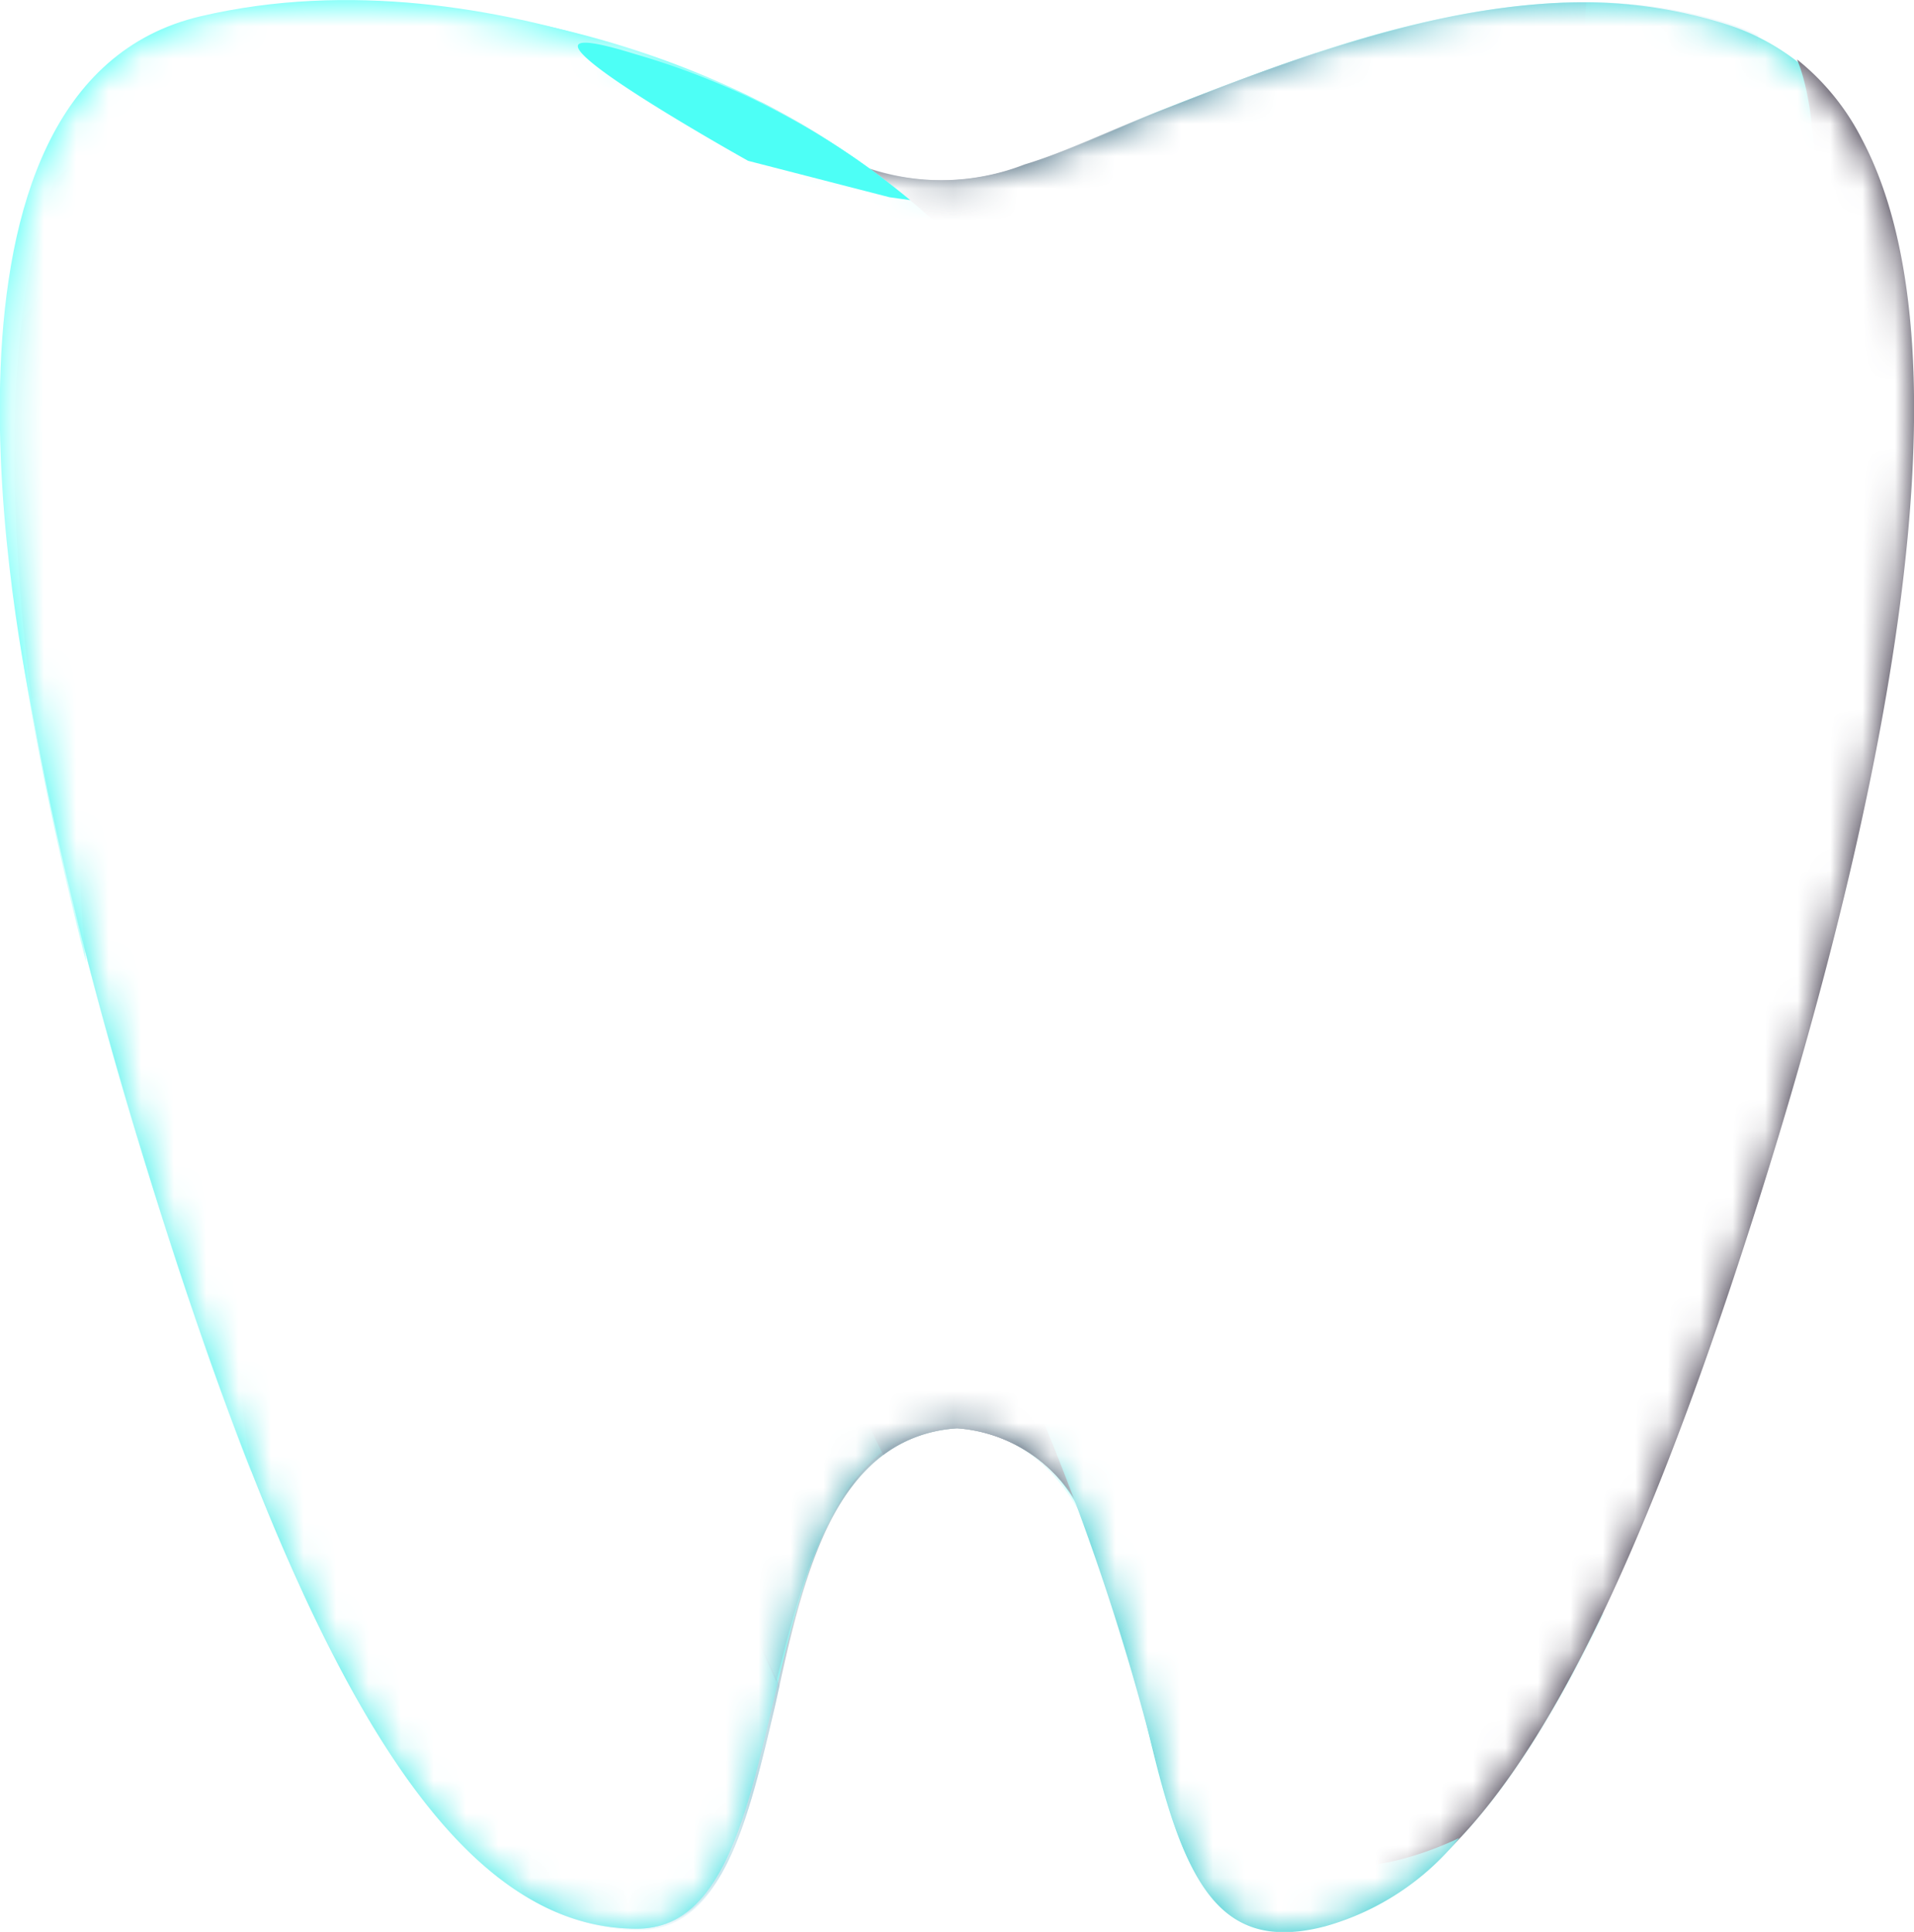 <svg xmlns="http://www.w3.org/2000/svg" xmlns:xlink="http://www.w3.org/1999/xlink" viewBox="0 0 58.92 59.46"><defs><style>.cls-1{fill:#fff;}.cls-2{isolation:isolate;}.cls-3{mask:url(#mask);}.cls-4{fill:url(#radial-gradient);}.cls-5{fill:#37e2de;}.cls-6{fill:#35a3b5;}.cls-17,.cls-18,.cls-7{fill:#4dfff6;}.cls-7{opacity:0.3;}.cls-8{fill:url(#linear-gradient);}.cls-9{fill:url(#linear-gradient-2);}.cls-10{fill:url(#linear-gradient-3);}.cls-11{fill:url(#linear-gradient-4);}.cls-12{fill:url(#linear-gradient-5);}.cls-13{fill:#32cace;}.cls-14{fill:url(#linear-gradient-6);}.cls-15{fill:url(#linear-gradient-7);}.cls-16{fill:#362f41;mix-blend-mode:overlay;}.cls-18{opacity:0.5;}.cls-19{fill:url(#linear-gradient-8);}.cls-20{filter:url(#luminosity-invert-noclip);}</style><filter id="luminosity-invert-noclip" x="-3.62" y="-2.42" width="67.25" height="64.73" filterUnits="userSpaceOnUse" color-interpolation-filters="sRGB"><feColorMatrix values="-1 0 0 0 1 0 -1 0 0 1 0 0 -1 0 1 0 0 0 1 0" result="invert"/><feFlood flood-color="#fff" result="bg"/><feBlend in="invert" in2="bg"/></filter><mask id="mask" x="-4.16" y="-2.7" width="67.25" height="64.73" maskUnits="userSpaceOnUse"><g class="cls-20"><g transform="translate(-0.54 -0.27)"><path class="cls-1" d="M63.62,61.69V-1.83a.52.52,0,0,0-.16-.42A.57.57,0,0,0,63-2.42H-3.62V61.74c0,.56.54.56.83.56H63a.57.57,0,0,0,.44-.18A.52.52,0,0,0,63.62,61.69Zm-4.23-48c0,.73-.06,1.49-.12,2.31V16a70,70,0,0,1-1.52,9.67c-.68,3.09-1.55,6.39-2.68,10.09C54,39.17,53,42.19,51.91,45a49.33,49.33,0,0,1-4.39,9.06,19.51,19.51,0,0,1-2.79,3.41,7.38,7.38,0,0,1-4,2.12,3.24,3.24,0,0,1-1.84-.21,3.36,3.36,0,0,1-1.33-1.23,13.3,13.3,0,0,1-1.46-4c0-.2-.1-.4-.16-.59-.55-2.13-1-3.75-1.58-5.28,0-.13-.09-.26-.13-.39a6.59,6.59,0,0,0-1-2,4.34,4.34,0,0,0-2.14-1.51A3.44,3.44,0,0,0,30,44.22a3.57,3.57,0,0,0-1.53.35,4.58,4.58,0,0,0-1.63,1.32,10.8,10.8,0,0,0-1.8,3.91c-.27.93-.49,1.88-.7,2.8-.18.77-.36,1.57-.58,2.35a15.56,15.56,0,0,1-.73,2.19,5.24,5.24,0,0,1-1,1.62,2.65,2.65,0,0,1-1.66.79,5.86,5.86,0,0,1-2.3-.36,9.27,9.27,0,0,1-3.73-2.68,21.31,21.31,0,0,1-2.59-3.67,44.5,44.5,0,0,1-2.17-4.32C8.14,45.29,7,42,6.14,39.43,5,35.91,4,32.42,3.1,29.07,2.68,27.4,2.3,25.76,2,24.21s-.63-3.17-.87-4.8A36.23,36.23,0,0,1,.83,9.25c.47-3.5,1.68-6,3.59-7.35A8.9,8.9,0,0,1,8.52.52a21.91,21.91,0,0,1,5.19,0A29.56,29.56,0,0,1,18.9,1.54a29,29,0,0,1,4.69,1.78c.76.37,1.5.77,2.2,1.2.35.22.7.44,1,.68l.07,0a1.24,1.24,0,0,0,.5.28l.26,0a9.92,9.92,0,0,0,2.08.29,4.8,4.8,0,0,0,.67,0,11.9,11.9,0,0,0,2.67-.77c.52-.19,1-.41,1.54-.63l.47-.2c.78-.32,1.59-.65,2.42-1,1.38-.53,3-1.15,4.72-1.66a24.26,24.26,0,0,1,7-1.17,15.32,15.32,0,0,1,3,.28A7.91,7.91,0,0,1,56,2.35,7.93,7.93,0,0,1,58,5a14.22,14.22,0,0,1,1.18,4.24A28,28,0,0,1,59.39,13.65Z"/></g></g></mask><radialGradient id="radial-gradient" cx="32.89" cy="45.77" r="22.49" gradientUnits="userSpaceOnUse"><stop offset="0" stop-color="#362f41"/><stop offset="1" stop-color="#40cced" stop-opacity="0"/></radialGradient><linearGradient id="linear-gradient" x1="22.48" y1="28.47" x2="22.46" y2="28.5" xlink:href="#radial-gradient"/><linearGradient id="linear-gradient-2" x1="31.71" y1="32.28" x2="11.61" y2="62.35" xlink:href="#radial-gradient"/><linearGradient id="linear-gradient-3" x1="18.37" y1="12.86" x2="62.77" y2="-8.55" xlink:href="#radial-gradient"/><linearGradient id="linear-gradient-4" x1="35.36" y1="37.81" x2="4.92" y2="50.6" xlink:href="#radial-gradient"/><linearGradient id="linear-gradient-5" x1="26.2" y1="11.89" x2="52" y2="11.89" xlink:href="#radial-gradient"/><linearGradient id="linear-gradient-6" x1="22.14" y1="37.6" x2="61.95" y2="-1.38" xlink:href="#radial-gradient"/><linearGradient id="linear-gradient-7" x1="24.89" y1="9.06" x2="49.05" y2="-7.57" xlink:href="#radial-gradient"/><linearGradient id="linear-gradient-8" x1="26.9" y1="20.31" x2="10.98" y2="63.82" xlink:href="#radial-gradient"/></defs><title>logo60</title><g class="cls-2"><g id="Layer_1" data-name="Layer 1"><g id="Tooth_-_mark" data-name="Tooth - mark"><g class="cls-3"><path class="cls-4" d="M30,44.23h0A4.64,4.64,0,0,1,33.92,47c-2.31-8.32-8.93-20.46-16-19.8-7.61.7-5,15.13-5,15.13.41,4.75,2.12,11,3.74,16.18a6.5,6.5,0,0,0,3.58,1.1c2.57,0,3.34-3.34,4.17-6.88C25.27,48.69,26.25,44.49,30,44.23Z" transform="translate(-0.54 -0.27)"/><path class="cls-5" d="M11.34.63c-.2,0-.41.13-.61.13a12.82,12.82,0,0,0-4,.48A7,7,0,0,0,2.19,4.56c-3.62,6.83-.43,21,2.89,31.73,5.06,16.36,9.57,23.34,15.07,23.34,2.57,0,3.34-3.34,4.17-6.88.95-4.06,1.93-8.4,5.69-8.66h0c3.76.26,4.74,4.6,5.69,8.66.82,3.54,1.6,6.88,4.17,6.88,5.5,0,10-7,15.07-23.34,3.32-10.71,6.51-24.9,2.89-31.73A7,7,0,0,0,53.63,1,14.63,14.63,0,0,0,49.32.34c-4.55,0-9.22,1.83-13,3.31C34.79,4.26,33.45,5,32.2,5.33a7.82,7.82,0,0,1-5.09.25A20.06,20.06,0,0,0,24,3.89c-2-.79-4.27-1.83-6.63-2.5A30.93,30.93,0,0,0,13,.72C12.33.67,11.78.64,11.34.63Z" transform="translate(-0.54 -0.27)"/><path class="cls-6" d="M24.41,46.83" transform="translate(-0.54 -0.27)"/><path class="cls-7" d="M44.91,33.22C31.75,24.27,19.16,15.58,1.46,21.78A120.66,120.66,0,0,0,5.08,36.29c5.06,16.36,9.57,23.34,15.07,23.34,2.57,0,3.34-3.34,4.17-6.88.95-4.06,1.93-8.26,5.69-8.52h0c3.76.26,4.74,4.46,5.69,8.52.82,3.54,1.6,6.88,4.17,6.88,5.45,0,9.92-6.86,14.93-22.9C52.7,37.18,49.55,36.37,44.91,33.22Z" transform="translate(-0.54 -0.27)"/><path class="cls-8" d="M22.23,28.33l.48.3h0Z" transform="translate(-0.54 -0.27)"/><path class="cls-9" d="M30,44.23h0A4.63,4.63,0,0,1,33.92,47c-1.77-6.39-6.09-15-11.21-18.4l0,0c-6.18,3.66-1.81,15.82,1.73,23.43C25.38,48.25,26.45,44.47,30,44.23Z" transform="translate(-0.54 -0.27)"/><path class="cls-10" d="M37.15,16.3h0l-.31-.58S48.06,18.08,49.37.34h0c-4.55,0-9.22,1.83-13,3.31-1.57.61-3,1.31-4.24,1.68a7.12,7.12,0,0,1-4.87.11,23.58,23.58,0,0,0-3.24-2c-2-.79-4.28-1.69-6.64-2.36C16.71,1,16.08.84,15.48.74,22.47,2.85,30.41,9.24,37.15,16.3Z" transform="translate(-0.54 -0.27)"/><path class="cls-11" d="M27.73,45.05A4.21,4.21,0,0,1,30,44.23h0A4.64,4.64,0,0,1,33.92,47a44.34,44.34,0,0,0-7-14.28C25.16,34.13,23.94,37.4,27.73,45.05Z" transform="translate(-0.54 -0.27)"/><path class="cls-12" d="M40.85,20.39C49.91,30.9,53.67,10.9,53.67,10.9c.62-3.66.65-6.94,1-9.54a7.09,7.09,0,0,0-1-.4A14.63,14.63,0,0,0,49.32.34c-4.55,0-9.22,1.83-13,3.31-1.57.61-3,1.31-4.24,1.68a7.12,7.12,0,0,1-4.87.11C26.19,4.67,25.1,4.72,24,4.17a71.37,71.37,0,0,0-6.64-2.78c-.65-.15-1.28-.13-1.87-.22C23.82,3.69,33.47,11.83,40.85,20.39Z" transform="translate(-0.54 -0.27)"/><path class="cls-13" d="M17.87,27.22a6.36,6.36,0,0,1,2.52.28l.78-.52-2.35-.85s-6.19-.1-6.3,8.66h0C12.87,31.17,14.16,27.56,17.87,27.22Z" transform="translate(-0.54 -0.27)"/><path class="cls-7" d="M19.76,26.13a66.72,66.72,0,0,1,8.48,6.28s4.46,4.92,6.22,15.81a35.48,35.48,0,0,1,1.27,4.53c.82,3.54,1.6,6.88,4.17,6.88,3.6,0,6.78-3,10-9.68C44.22,42.19,32.1,27.66,19.76,26.13Z" transform="translate(-0.54 -0.27)"/><path class="cls-14" d="M53.67,10.9c.62-3.66.65-6.94,1-9.54a7.09,7.09,0,0,0-1-.4A14.67,14.67,0,0,0,49.37.34C48.06,18.08,36.83,15.72,36.83,15.72l.31.58c.64.67,1.27,1.35,1.89,2l0,0,.87,1,.06.08.87,1C49.91,30.9,53.67,10.9,53.67,10.9Z" transform="translate(-0.54 -0.27)"/><path class="cls-15" d="M20,2.64a61.46,61.46,0,0,1,13.24,9.83c3.79-.2,7.45-2.53,7.82-10.57-1.68.55-3.28,1.18-4.74,1.76s-3,1.31-4.24,1.68a7.12,7.12,0,0,1-4.87.11C26.19,4.68,25.1,4.6,24,4.05c-1.4-.55-2.9-1.42-4.46-2Z" transform="translate(-0.54 -0.27)"/><path class="cls-16" d="M39.9,59.63c5.5,0,10-7,15.07-23.34,3.32-10.71,6.51-24.9,2.89-31.73a7.46,7.46,0,0,0-2-2.46c.77,1.85,1.86,8.79-5.45,32.5C42.87,58.94,37,53,35,49.91c.26.92.49,1.88.71,2.84C36.55,56.29,37.33,59.63,39.9,59.63Z" transform="translate(-0.54 -0.27)"/><path class="cls-17" d="M10.05.37S18.77.06,27.42,8.21C41.88,21.83,45.56,29,50.91,19.11c-5.09,9.44-13.2-4-21.25-11.69C21.4-.46,10.05.37,10.05.37Z" transform="translate(-0.54 -0.27)"/><path class="cls-17" d="M11.34.35h-.61A14.63,14.63,0,0,0,6.42,1a7,7,0,0,0-4.23,3.6,11.5,11.5,0,0,0-.92,2.35C2.75,5,7.87-.43,16.61,3c10.51,4.16,17,11.46,18.3,12.61s.56-1,.56-1L22.71,3.76,19.9,1.92c-.82-.29-1.67-.57-2.53-.81A30.82,30.82,0,0,0,13,.44C12.33.39,11.78.36,11.34.35Z" transform="translate(-0.54 -0.27)"/><path class="cls-18" d="M11.34.35h-.61A14.63,14.63,0,0,0,6.42,1a7,7,0,0,0-4.23,3.6A15.91,15.91,0,0,0,.64,11C4.68,4.25,15,.53,41.44,21.74c-5.14-5.55-13.76-14.65-23-20.33l-1-.3A30.82,30.82,0,0,0,13,.44C12.33.39,11.78.36,11.34.35Z" transform="translate(-0.54 -0.27)"/><path class="cls-18" d="M11.34.35h-.61A14.63,14.63,0,0,0,6.42,1a7,7,0,0,0-4.23,3.6c-2.93,5.53-1.4,15.87,1,25.28C.94,9.73,21.1,2.4,21.17,2.37c-1.22-.45-2.5-.89-3.8-1.26A30.82,30.82,0,0,0,13,.44C12.33.39,11.78.36,11.34.35Z" transform="translate(-0.54 -0.27)"/><path class="cls-7" d="M11.34.35h-.61A14.63,14.63,0,0,0,6.42,1a7,7,0,0,0-4.23,3.6c-3.62,6.83-.43,21,2.89,31.73q1.62,5.25,3.19,9.25C7.19,38.38,3.93,4.59,42.38,21.91c-9.11-9.07-16-15.45-21.74-19.73-1.06-.39-2.15-.75-3.27-1.07A30.82,30.82,0,0,0,13,.44C12.33.39,11.78.36,11.34.35Z" transform="translate(-0.54 -0.27)"/><path class="cls-19" d="M22.74,28.67l0,0a7.49,7.49,0,0,0-4.84-1.41c-7.61.7-5,15.13-5,15.13.41,4.75,2.12,11,3.74,16.18a6.5,6.5,0,0,0,3.58,1.1c2.57,0,3.34-3.34,4.17-6.88l.15-.65C20.93,44.49,16.56,32.33,22.74,28.67Z" transform="translate(-0.54 -0.27)"/><path class="cls-13" d="M36.1,54.38c1,4.06,2.15,6,5.26,5.17a8.11,8.11,0,0,0,4.1-2.71c-2.39,1.12-6.76,2.17-8-3.42-1.75-7.85-4.84-15.57-8.59-20.71s-8.43-7.35-11.16-6.42,0,.65,0,.65l2.69.56s4.47,1.19,8.53,8.84A74,74,0,0,1,36,54,2.92,2.92,0,0,1,36.1,54.38Z" transform="translate(-0.54 -0.27)"/><path class="cls-17" d="M26.76,6.13,26.66,6l-1.5-1.92S15.87-1.37,6.72.77,1.15,20.26,1.59,22.48C0,10.37,1.31,1.42,8.26,1S26.51,5.75,26.76,6.13Z" transform="translate(-0.54 -0.27)"/></g><path class="cls-17" d="M27.92,6.34l.64.09a23.37,23.37,0,0,0-8.45-4.49C14.62.23,23.57,5.22,23.57,5.22Z" transform="translate(-0.54 -0.27)"/></g></g></g></svg>